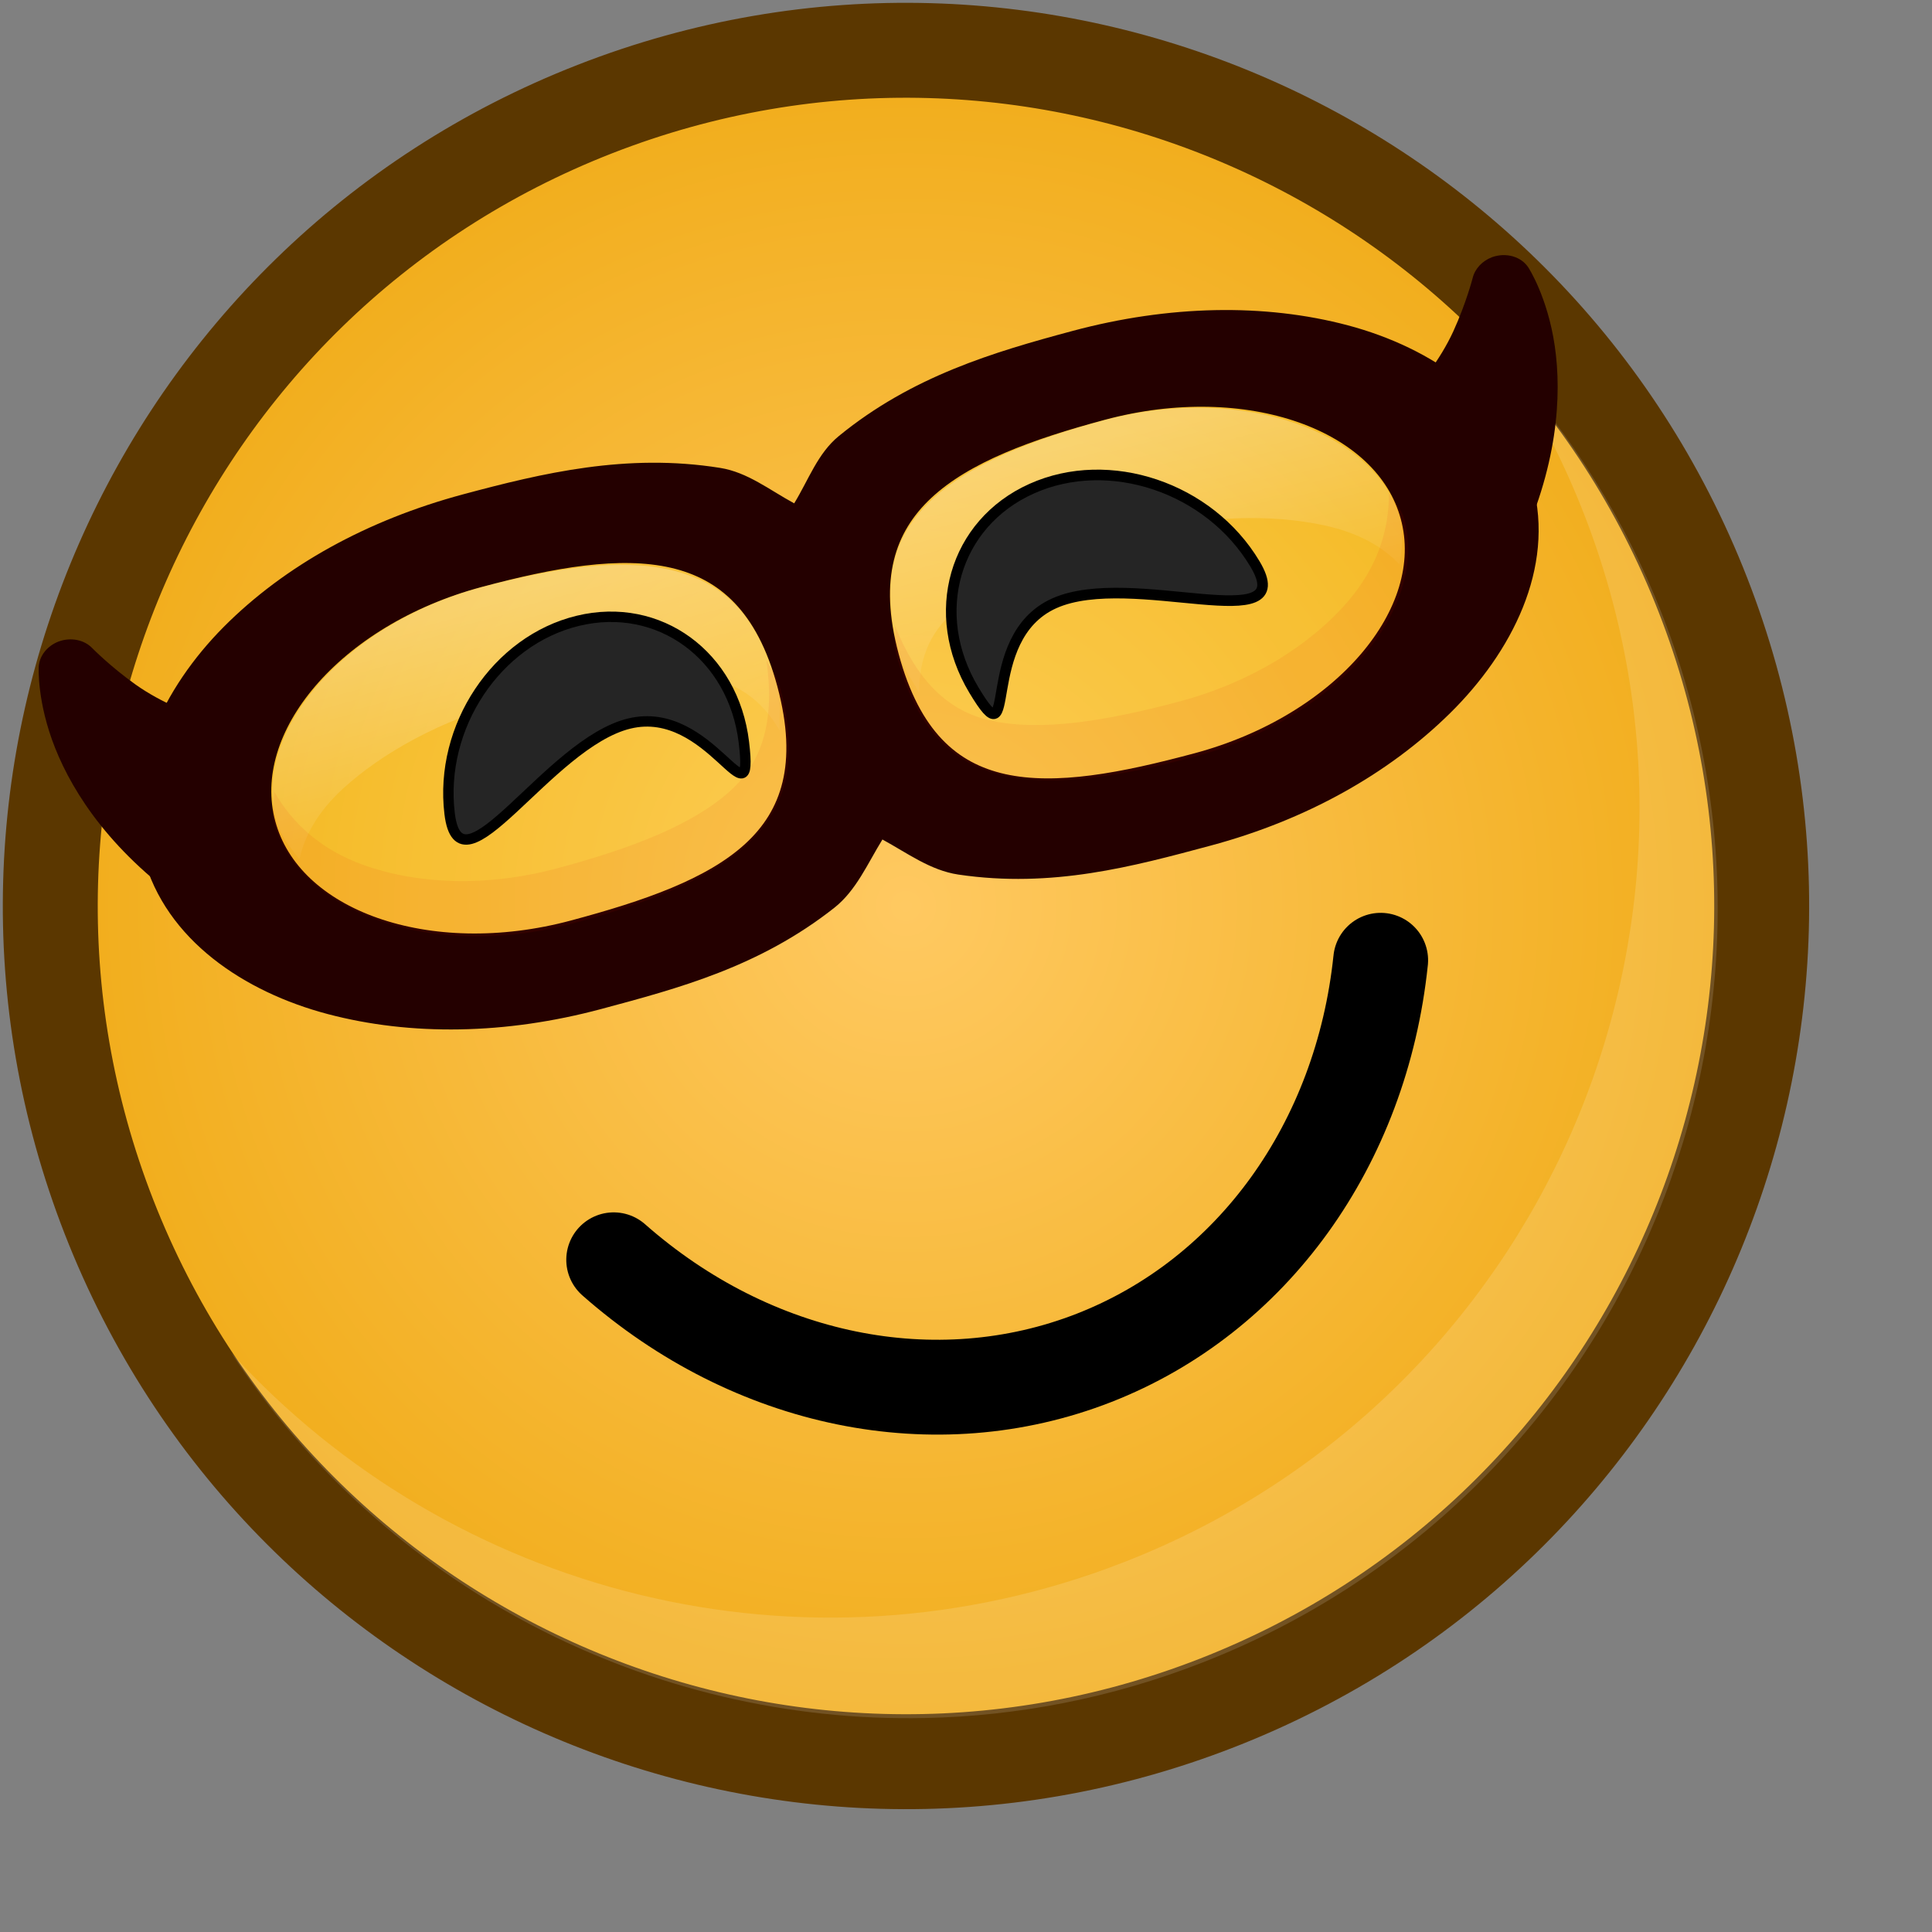 <?xml version="1.0" ?>
<!-- Created with Inkscape (http://www.inkscape.org/) --><svg height="22pt" id="svg1" inkscape:export-filename="/home/chromakode/svg/FeltTipReprise/smile.png" inkscape:export-xdpi="327.27274" inkscape:export-ydpi="327.27274" inkscape:version="0.41" sodipodi:docbase="/home/chromakode/svg/FeltTip4/smilies" sodipodi:docname="cool-little.svg" sodipodi:version="0.32" width="22pt" xmlns="http://www.w3.org/2000/svg" xmlns:cc="http://web.resource.org/cc/" xmlns:dc="http://purl.org/dc/elements/1.1/" xmlns:inkscape="http://www.inkscape.org/namespaces/inkscape" xmlns:rdf="http://www.w3.org/1999/02/22-rdf-syntax-ns#" xmlns:sodipodi="http://inkscape.sourceforge.net/DTD/sodipodi-0.dtd" xmlns:svg="http://www.w3.org/2000/svg" xmlns:xlink="http://www.w3.org/1999/xlink">
  <rect width="100%" height="100%" fill="#808080" stroke="none"/>
  <defs id="defs3">
    <linearGradient id="linearGradient7724" inkscape:collect="always">
      <stop id="stop7726" offset="0" style="stop-color:#ffffff;stop-opacity:1;"/>
      <stop id="stop7728" offset="1" style="stop-color:#ffffff;stop-opacity:0;"/>
    </linearGradient>
    <linearGradient gradientTransform="matrix(2.024,-9.107970e-7,1.687692e-7,0.375,8.255,16.801)" gradientUnits="userSpaceOnUse" id="linearGradient7826" inkscape:collect="always" x1="21.812" x2="21.812" xlink:href="#linearGradient7724" y1="-23.654" y2="-14.039"/>
    <linearGradient id="linearGradient1951" inkscape:collect="always" x1="0.461" x2="0.689" xlink:href="#linearGradient889" y1="-0.938" y2="0.922"/>
    <radialGradient cx="0.5" cy="0.5" fx="-0.117" fy="-0.383" id="radialGradient2047" inkscape:collect="always" r="0.665" xlink:href="#linearGradient889"/>
    <linearGradient id="linearGradient1972">
      <stop id="stop1973" offset="0" style="stop-color:#ffc961;stop-opacity:1;"/>
      <stop id="stop1974" offset="1" style="stop-color:#f0ab16;stop-opacity:1;"/>
    </linearGradient>
    <radialGradient cx="0.5" cy="0.5" fx="0.5" fy="0.5" id="radialGradient1971" inkscape:collect="always" r="0.5" xlink:href="#linearGradient1972"/>
    <linearGradient id="linearGradient889">
      <stop id="stop890" offset="0" style="stop-color:#ffffff;stop-opacity:1;"/>
      <stop id="stop891" offset="1" style="stop-color:#ffffff;stop-opacity:0;"/>
    </linearGradient>
    <linearGradient id="linearGradient892" x1="0.363" x2="0.275" xlink:href="#linearGradient889" y1="0.868" y2="0.549"/>
    <radialGradient cx="0.5" cy="0.5" fx="0.76" fy="0.758" id="radialGradient893" r="1.484" xlink:href="#linearGradient889"/>
    <linearGradient id="linearGradient5266" inkscape:collect="always" x1="1.37" x2="1.282" xlink:href="#linearGradient889" y1="0.591" y2="0.271"/>
    <linearGradient gradientTransform="scale(1.165,0.858)" gradientUnits="userSpaceOnUse" id="linearGradient8132" inkscape:collect="always" x1="14.879" x2="14.076" xlink:href="#linearGradient889" y1="14.049" y2="11.129"/>
    <linearGradient gradientTransform="scale(1.165,0.858)" gradientUnits="userSpaceOnUse" id="linearGradient8134" inkscape:collect="always" x1="14.879" x2="14.076" xlink:href="#linearGradient889" y1="14.049" y2="11.129"/>
    <radialGradient cx="933.287" cy="598.405" fx="933.287" fy="598.405" gradientUnits="userSpaceOnUse" id="radialGradient9403" inkscape:collect="always" r="239.587" xlink:href="#linearGradient1972"/>
    <radialGradient cx="912.5" cy="575" fx="698.026" fy="268.221" gradientUnits="userSpaceOnUse" id="radialGradient9405" inkscape:collect="always" r="231.162" xlink:href="#linearGradient889"/>
    <linearGradient gradientTransform="matrix(2.024,-9.107970e-7,1.687692e-7,0.375,8.255,16.801)" gradientUnits="userSpaceOnUse" id="linearGradient9407" inkscape:collect="always" x1="21.812" x2="21.812" xlink:href="#linearGradient7724" y1="-23.654" y2="-14.039"/>
  </defs>
  <sodipodi:namedview bordercolor="#666666" borderopacity="1.0" gridspacingx="1pt" gridspacingy="1pt" id="base" inkscape:current-layer="svg1" inkscape:cx="12.497710" inkscape:cy="17.091279" inkscape:grid-bbox="false" inkscape:pageopacity="0.0" inkscape:pageshadow="2" inkscape:window-height="541" inkscape:window-width="888" inkscape:window-x="393" inkscape:window-y="49" inkscape:zoom="11.313709" pagecolor="#ffffff" showborder="true" showgrid="false" showguides="true" snaptogrid="false" vertgrid="false"/>
  <g id="g5404"/>
  <g id="g9386" transform="matrix(0.994,0,0,0.994,8.809630e-2,8.809628e-2)">
    <path d="M 1147.411,523.239 C 1105.899,404.981 976.377,342.767 858.121,384.28 C 739.863,425.793 677.649,555.313 719.162,673.571 C 760.674,791.829 890.195,854.042 1008.451,812.529 C 1126.709,771.016 1188.923,641.497 1147.411,523.239 z " id="path2184" style="fill:url(#radialGradient9403);fill-opacity:1;fill-rule:evenodd;stroke:#5b3700;stroke-width:25.182;stroke-miterlimit:4" transform="matrix(5.754623e-2,-1.998285e-3,1.998285e-3,5.754623e-2,-41.153,-18.821)"/>
    <path d="M 1076.398,517.465 C 1044.623,426.947 945.484,379.326 854.965,411.101 C 764.447,442.877 716.826,542.016 748.601,632.535 C 780.377,723.053 879.515,770.674 970.035,738.899 C 1060.554,707.123 1108.174,607.984 1076.398,517.465 z " id="path2185" style="opacity:0.5;fill:url(#radialGradient9405);fill-opacity:1;fill-rule:evenodd;stroke:none;stroke-width:1.238;stroke-opacity:1" transform="matrix(5.754623e-2,-1.998285e-3,1.998285e-3,5.754623e-2,-41.153,-18.821)"/>
    <path d="M 13.621,26.167 C 15.033,26.186 16.472,25.962 17.881,25.467 C 24.327,23.204 27.718,16.146 25.456,9.701 C 24.938,8.227 24.168,6.915 23.214,5.792 C 23.653,6.515 24.024,7.292 24.315,8.122 C 26.578,14.567 23.188,21.627 16.743,23.89 C 11.77,25.635 6.434,24.014 3.215,20.223 C 5.438,23.888 9.408,26.111 13.621,26.167 z " id="path2186" style="font-size:12;font-style:normal;font-variant:normal;font-weight:100;font-stretch:ultra-condensed;opacity:0.382;color:#000000;fill:#ffffff;fill-opacity:0.368;fill-rule:evenodd;stroke:none;stroke-width:1.238;stroke-linecap:butt;stroke-linejoin:miter;stroke-miterlimit:4;stroke-dashoffset:0;stroke-opacity:1;marker:none;marker-start:none;marker-mid:none;marker-end:none;font-family:Bitstream Vera Sans;letter-spacing:0;text-anchor:start;writing-mode:lr-tb" transform="matrix(0.999,-3.470396e-2,3.470396e-2,0.999,-0.469,0.485)"/>
    <g id="g5216" transform="matrix(5.043371e-2,-1.751304e-3,1.751304e-3,5.043371e-2,-34.09,-14.956)">
      <path d="M 1070.708,622.8 C 1062.963,678.338 1028.312,723.04 979.806,740.067 C 931.3,757.094 876.31,743.86 835.552,705.349" id="path5217" style="fill:none;fill-opacity:0.75;fill-rule:evenodd;stroke:#000000;stroke-width:28.706;stroke-linecap:round;stroke-miterlimit:4;stroke-opacity:1"/>
    </g>
    <g id="g7817" transform="matrix(0.966,-0.259,0.259,0.966,-40.577,13.725)">
      <g id="g7782" transform="matrix(0.871,-3.920644e-7,3.920644e-7,0.871,8.255,16.801)">
        <path d="M 45.125,-12.094 C 43.379,-12.094 41.777,-11.696 40.469,-10.938 C 39.161,-10.179 38.062,-8.918 38.062,-7.406 C 38.062,-5.895 39.158,-4.657 40.469,-3.906 C 41.779,-3.156 43.388,-2.75 45.125,-2.75 C 46.529,-2.75 47.996,-2.746 49.531,-3.406 C 49.982,-3.6 50.295,-4.004 50.656,-4.344 C 51.017,-4 51.328,-3.603 51.781,-3.406 C 53.312,-2.742 54.783,-2.75 56.188,-2.75 C 57.924,-2.75 59.528,-3.159 60.844,-3.906 C 62.16,-4.653 63.281,-5.884 63.281,-7.406 C 63.281,-8.929 62.189,-10.182 60.875,-10.938 C 59.561,-11.693 57.933,-12.094 56.188,-12.094 C 54.752,-12.094 53.261,-12.056 51.75,-11.375 C 51.311,-11.177 51.039,-10.771 50.688,-10.438 C 50.33,-10.777 50.04,-11.176 49.594,-11.375 C 48.079,-12.052 46.561,-12.094 45.125,-12.094 z M 45.125,-10.5 C 46.459,-10.5 47.68,-10.405 48.656,-9.969 C 49.632,-9.533 50.024,-8.686 50.024,-7.406 C 50.024,-6.097 49.635,-5.265 48.656,-4.844 C 47.677,-4.423 46.454,-4.344 45.125,-4.344 C 43.74,-4.344 42.466,-4.652 41.531,-5.188 C 40.596,-5.723 39.969,-6.525 39.969,-7.406 C 39.969,-8.288 40.597,-9.083 41.531,-9.625 C 42.466,-10.167 43.738,-10.5 45.125,-10.5 z M 56.188,-10.5 C 57.574,-10.5 58.839,-10.167 59.781,-9.625 C 60.723,-9.083 61.375,-8.29 61.375,-7.406 C 61.375,-6.523 60.724,-5.722 59.781,-5.188 C 58.839,-4.653 57.573,-4.344 56.188,-4.344 C 54.858,-4.344 53.629,-4.422 52.656,-4.844 C 51.684,-5.266 51.32,-6.098 51.32,-7.406 C 51.32,-8.685 51.687,-9.532 52.656,-9.969 C 53.625,-10.405 54.853,-10.5 56.188,-10.5 z " id="path7784" sodipodi:nodetypes="ccccccccccccccccccccccccccccccccccc" style="color:#000000;fill:#240000;fill-opacity:1;fill-rule:evenodd;stroke:none;stroke-width:2.014;stroke-linecap:butt;stroke-linejoin:miter;stroke-miterlimit:4;stroke-dashoffset:0;stroke-opacity:1;marker:none;marker-start:none;marker-mid:none;marker-end:none;visibility:visible;display:inline;overflow:visible"/>
        <path d="M 59.397,-7.413 C 59.397,-3.705 55.002,-0.696 49.586,-0.696 C 44.17,-0.696 39.775,-1.36 39.775,-7.413 C 39.775,-13.308 44.17,-14.131 49.586,-14.131 C 55.002,-14.131 59.397,-11.121 59.397,-7.413 z " id="path7786" sodipodi:nodetypes="cczcz" style="color:#000000;fill:#f3ff00;fill-opacity:0.097;fill-rule:evenodd;stroke:#240000;stroke-width:1.202;stroke-linecap:butt;stroke-linejoin:miter;stroke-miterlimit:4;stroke-dashoffset:0;stroke-opacity:1;marker:none;marker-start:none;marker-mid:none;marker-end:none;visibility:visible;display:inline;overflow:visible" transform="matrix(0.495,0,0,0.495,31.787,-3.745)"/>
        <path d="M 40.158,-7.413 C 40.158,-5.578 42.333,-4.089 45.013,-4.089 C 47.693,-4.089 49.869,-4.417 49.869,-7.413 C 49.869,-10.331 47.693,-10.738 45.013,-10.738 C 42.333,-10.738 40.158,-9.248 40.158,-7.413 z " id="path7788" sodipodi:nodetypes="cczcz" style="color:#000000;fill:#f3ff00;fill-opacity:0.097;fill-rule:evenodd;stroke:#240000;stroke-width:0.595;stroke-linecap:butt;stroke-linejoin:miter;stroke-miterlimit:4;stroke-dashoffset:0;stroke-opacity:1;marker:none;marker-start:none;marker-mid:none;marker-end:none;visibility:visible;display:inline;overflow:visible"/>
        <path d="M 37.6,-11.438 C 37.385,-11.414 37.208,-11.279 37.15,-11.096 C 37.15,-11.096 36.958,-10.515 37.06,-9.649 C 37.162,-8.782 37.552,-7.585 38.651,-6.307 C 38.776,-6.156 38.992,-6.085 39.2,-6.125 C 39.408,-6.165 39.569,-6.309 39.611,-6.492 L 40.182,-8.938 C 40.241,-9.184 40.069,-9.428 39.791,-9.491 C 39.581,-9.539 39.058,-9.939 38.711,-10.359 C 38.364,-10.779 38.141,-11.175 38.141,-11.175 C 38.042,-11.354 37.826,-11.459 37.6,-11.438 z M 63.623,-11.438 C 63.441,-11.419 63.283,-11.32 63.203,-11.175 C 63.203,-11.175 62.98,-10.779 62.633,-10.359 C 62.286,-9.939 61.762,-9.539 61.552,-9.491 C 61.275,-9.428 61.103,-9.184 61.162,-8.938 L 61.732,-6.492 C 61.775,-6.309 61.936,-6.165 62.144,-6.125 C 62.352,-6.085 62.568,-6.156 62.693,-6.307 C 63.791,-7.585 64.182,-8.782 64.284,-9.649 C 64.385,-10.515 64.194,-11.096 64.194,-11.096 C 64.124,-11.316 63.883,-11.461 63.623,-11.438 z " id="path7790" style="color:#000000;fill:#240000;fill-opacity:1;fill-rule:evenodd;stroke:none;stroke-width:2.014;stroke-linecap:butt;stroke-linejoin:miter;stroke-miterlimit:4;stroke-dashoffset:0;stroke-opacity:1;marker:none;marker-start:none;marker-mid:none;marker-end:none;visibility:visible;display:inline;overflow:visible"/>
      </g>
      <path d="M 47.454,7.709 C 46.339,7.709 45.331,8.035 44.623,8.526 C 43.914,9.017 43.507,9.66 43.507,10.35 C 43.507,10.579 43.611,10.788 43.697,11.003 C 43.87,10.678 44.149,10.379 44.623,10.132 C 45.331,9.764 46.339,9.506 47.454,9.506 C 48.606,9.506 49.621,9.61 50.312,9.887 C 50.84,10.099 51.146,10.469 51.292,11.003 C 51.335,10.782 51.428,10.635 51.428,10.35 C 51.428,9.149 51.003,8.568 50.312,8.199 C 49.621,7.831 48.606,7.709 47.454,7.709 z M 57.308,7.709 C 56.155,7.709 55.134,7.831 54.45,8.199 C 53.766,8.567 53.361,9.148 53.361,10.35 C 53.361,10.635 53.455,10.782 53.497,11.003 C 53.638,10.469 53.927,10.098 54.45,9.887 C 55.134,9.611 56.156,9.506 57.308,9.506 C 58.423,9.506 59.424,9.763 60.139,10.132 C 60.618,10.379 60.913,10.678 61.092,11.003 C 61.181,10.788 61.282,10.578 61.282,10.35 C 61.282,9.662 60.855,9.017 60.139,8.526 C 59.424,8.035 58.423,7.709 57.308,7.709 z " id="path7792" style="opacity:0.295;color:#000000;fill:url(#linearGradient9407);fill-opacity:1;fill-rule:evenodd;stroke:none;stroke-width:1.202;stroke-linecap:butt;stroke-linejoin:miter;stroke-miterlimit:4;stroke-dashoffset:0;stroke-opacity:1;marker:none;marker-start:none;marker-mid:none;marker-end:none;visibility:visible;display:inline;overflow:visible"/>
      <path d="M 43.594,9.906 C 43.556,10.051 43.469,10.194 43.469,10.344 C 43.469,11.055 43.906,11.722 44.625,12.219 C 45.344,12.715 46.343,13.031 47.469,13.031 C 48.627,13.031 49.646,12.929 50.344,12.562 C 51.042,12.196 51.469,11.595 51.469,10.344 C 51.469,10.159 51.394,10.065 51.375,9.906 C 51.268,10.808 50.935,11.377 50.344,11.688 C 49.646,12.054 48.627,12.156 47.469,12.156 C 46.343,12.156 45.344,11.84 44.625,11.344 C 44.058,10.952 43.734,10.448 43.594,9.906 z M 53.406,9.906 C 53.387,10.065 53.312,10.159 53.312,10.344 C 53.312,11.595 53.74,12.196 54.438,12.562 C 55.135,12.929 56.155,13.031 57.312,13.031 C 58.438,13.031 59.46,12.716 60.188,12.219 C 60.915,11.722 61.344,11.054 61.344,10.344 C 61.344,10.194 61.256,10.051 61.219,9.906 C 61.08,10.448 60.761,10.952 60.188,11.344 C 59.46,11.841 58.438,12.156 57.312,12.156 C 56.155,12.156 55.135,12.054 54.438,11.688 C 53.846,11.377 53.513,10.808 53.406,9.906 z " id="path7803" style="color:#000000;fill:#da0000;fill-opacity:0.07;fill-rule:evenodd;stroke:none;stroke-width:1.202;stroke-linecap:butt;stroke-linejoin:miter;stroke-miterlimit:4;stroke-dashoffset:0;stroke-opacity:1;marker:none;marker-start:none;marker-mid:none;marker-end:none;visibility:visible;display:inline;overflow:visible"/>
    </g>
    <path d="M 6.779,12.338 C 6.619,11.013 7.496,9.694 8.738,9.394 C 9.979,9.093 11.115,9.924 11.274,11.25 C 11.434,12.576 10.765,10.662 9.524,10.963 C 8.282,11.263 6.938,13.664 6.779,12.338 z " id="path2219" sodipodi:nodetypes="ccccc" style="font-size:12;font-style:normal;font-variant:normal;font-weight:100;font-stretch:ultra-condensed;color:#000000;fill:#252525;fill-opacity:1;fill-rule:evenodd;stroke:#000000;stroke-width:0.159;stroke-linecap:round;stroke-linejoin:miter;stroke-miterlimit:4;stroke-dashoffset:0;stroke-opacity:1;marker:none;marker-start:none;marker-mid:none;marker-end:none;font-family:Bitstream Vera Sans;letter-spacing:0;text-anchor:start;writing-mode:lr-tb"/>
    <path d="M 19.079,8.523 C 18.381,7.357 16.854,6.844 15.669,7.376 C 14.483,7.908 14.088,9.285 14.786,10.45 C 15.484,11.615 14.829,9.66 16.014,9.127 C 17.2,8.595 19.777,9.688 19.079,8.523 z " id="path2220" sodipodi:nodetypes="ccccc" style="font-size:12;font-style:normal;font-variant:normal;font-weight:100;font-stretch:ultra-condensed;color:#000000;fill:#252525;fill-opacity:1;fill-rule:evenodd;stroke:#000000;stroke-width:0.162;stroke-linecap:round;stroke-linejoin:miter;stroke-miterlimit:4;stroke-dashoffset:0;stroke-opacity:1;marker:none;marker-start:none;marker-mid:none;marker-end:none;font-family:Bitstream Vera Sans;letter-spacing:0;text-anchor:start;writing-mode:lr-tb"/>
  </g>
</svg>